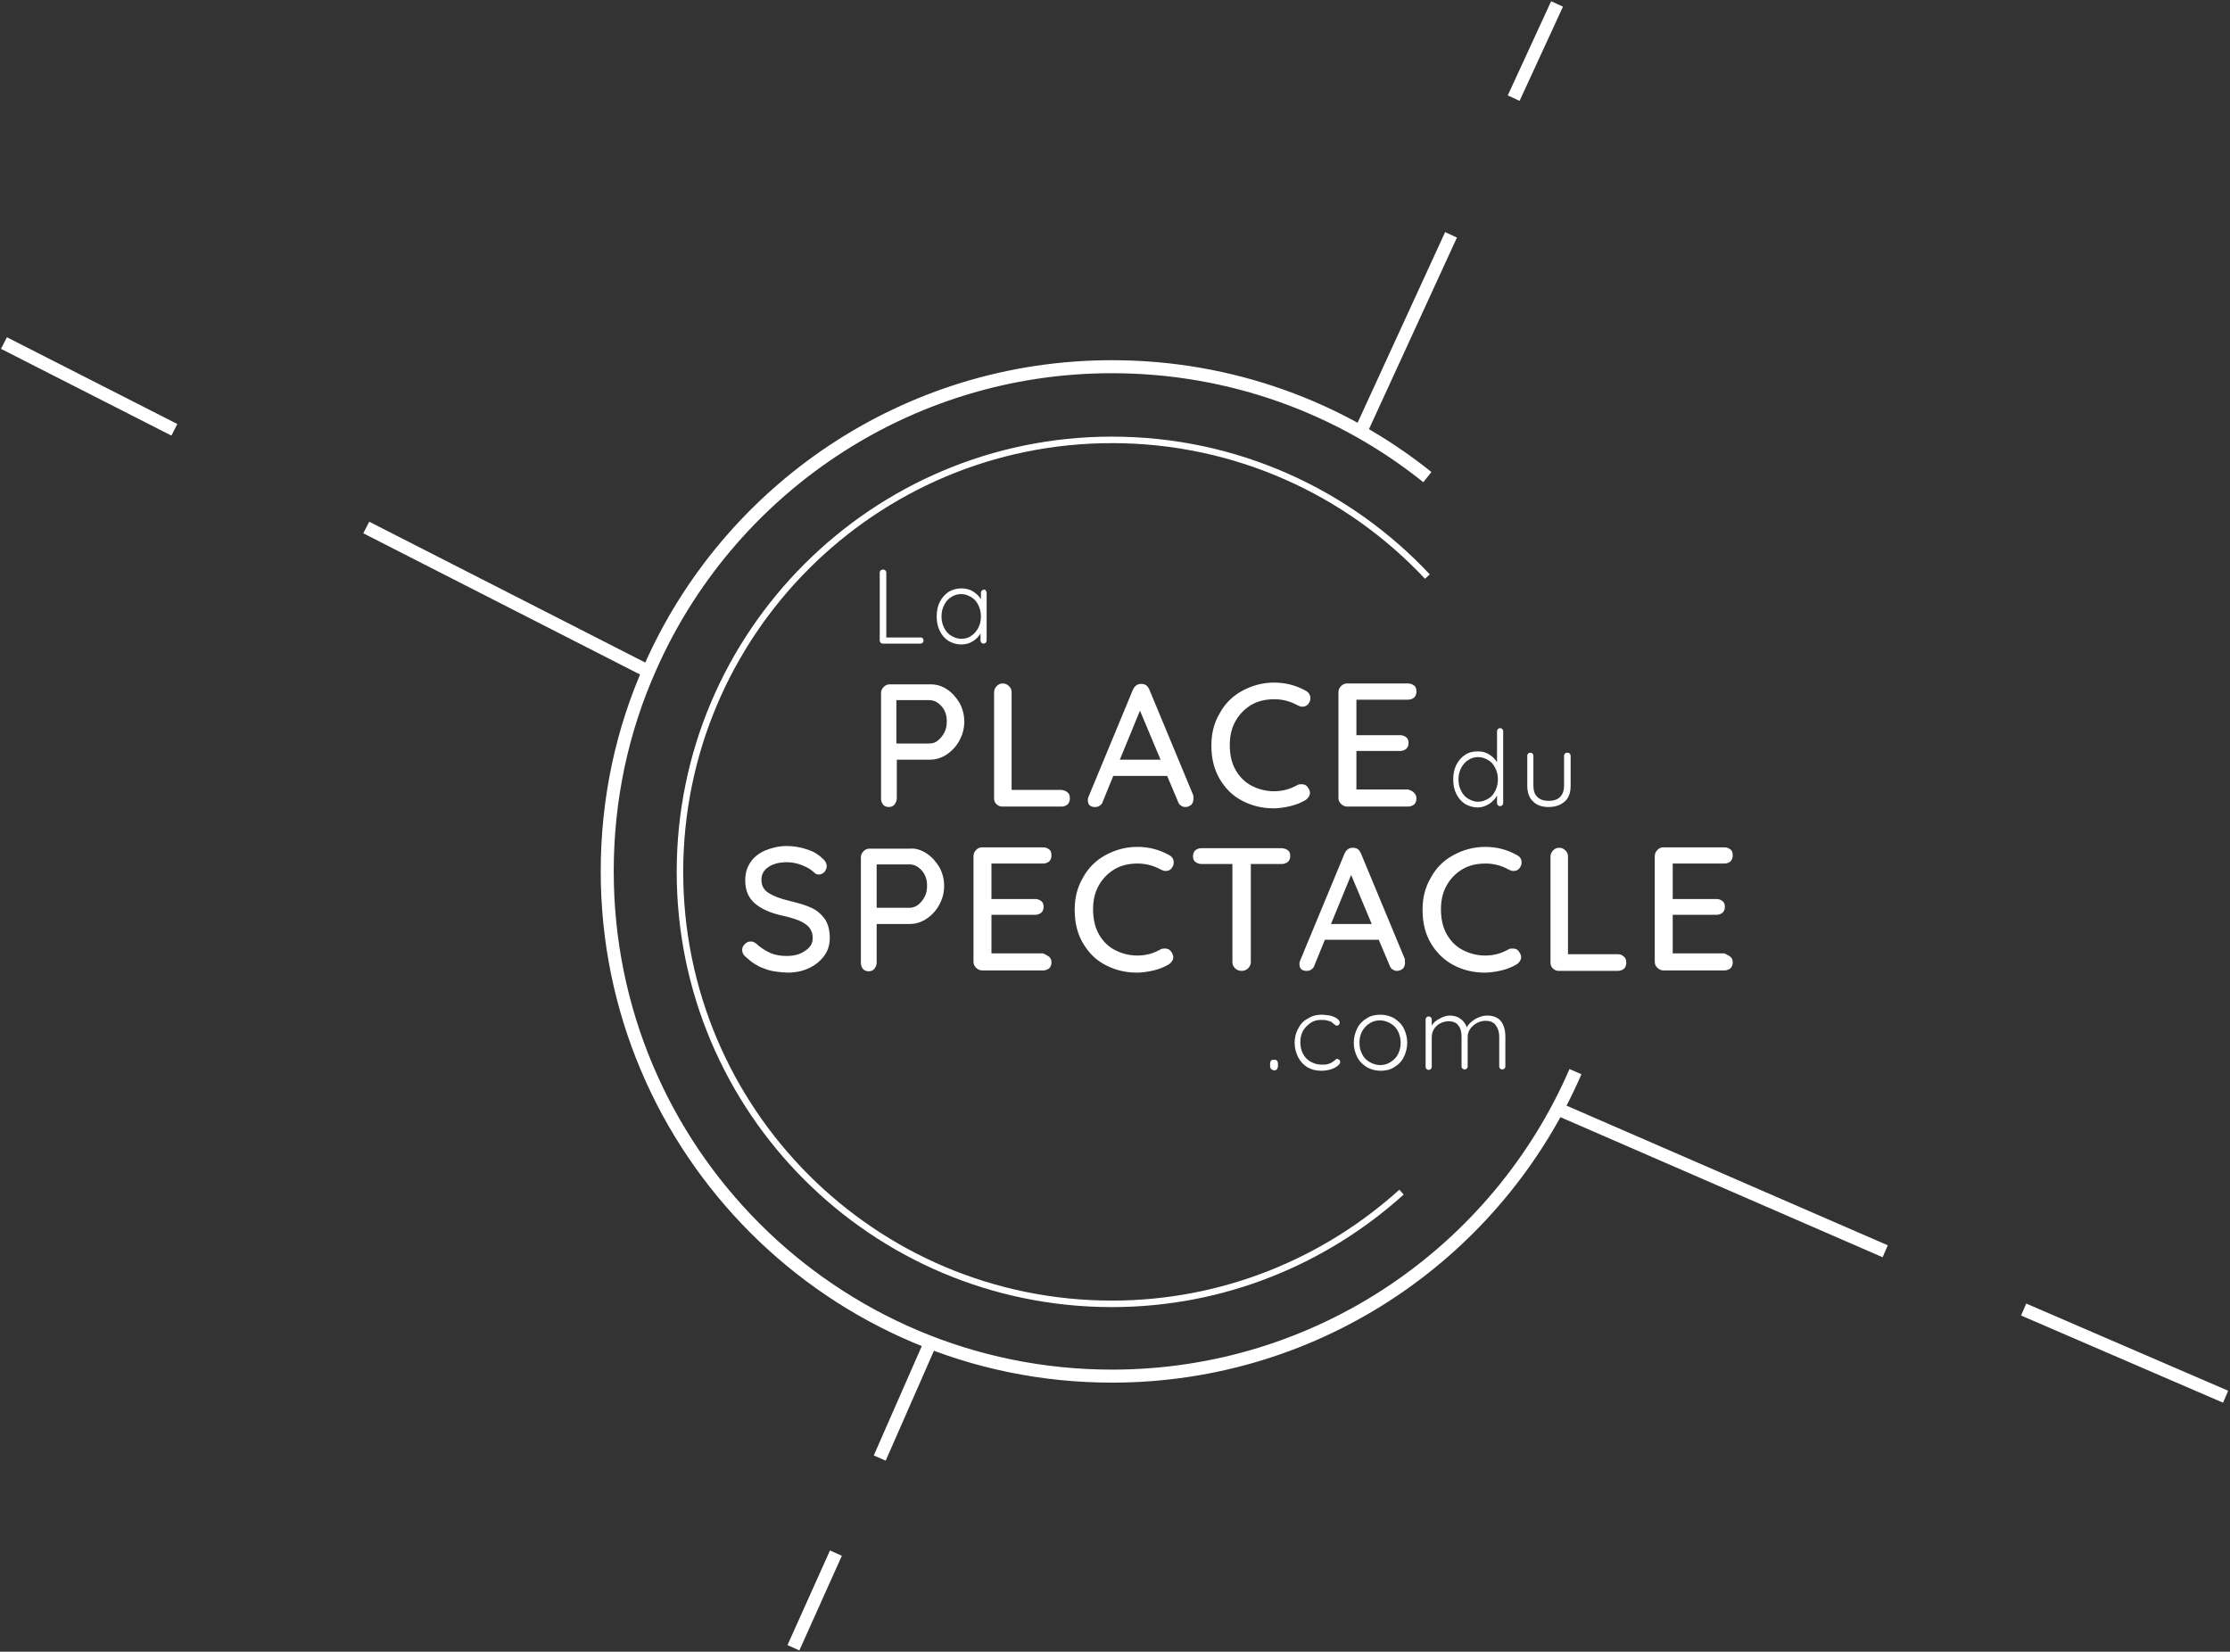 <?xml version="1.0" encoding="utf-8"?>
<!-- Generator: Adobe Illustrator 19.0.0, SVG Export Plug-In . SVG Version: 6.00 Build 0)  -->
<svg version="1.1" id="Calque_1" xmlns="http://www.w3.org/2000/svg" xmlns:xlink="http://www.w3.org/1999/xlink" x="0px" y="0px"
	 viewBox="0 0 509 377" style="enable-background:new 0 0 509 377;" xml:space="preserve">
<rect x="0" y="0" width="509" height="377" fill="#333333" stroke="none"/>
<style type="text/css">
	.st0{fill:none;stroke:url(#XMLID_2_);stroke-width:1.485;stroke-miterlimit:10;}
	.st1{fill:url(#XMLID_3_);}
	.st2{fill:none;stroke:url(#XMLID_4_);stroke-width:2.97;stroke-miterlimit:10;}
	.st3{fill:none;stroke:url(#XMLID_5_);stroke-width:2.97;stroke-miterlimit:10;}
	.st4{fill:none;stroke:url(#XMLID_6_);stroke-width:2.97;stroke-miterlimit:10;}
</style>
<linearGradient id="XMLID_2_" gradientUnits="userSpaceOnUse" x1="154.417" y1="198.924" x2="326.297" y2="198.924">
	<stop  offset="0" style="stop-color:#fff"/>
	<stop  offset="7.735384e-02" style="stop-color:#fff"/>
	<stop  offset="0.378" style="stop-color:#fff"/>
	<stop  offset="0.643" style="stop-color:#fff"/>
	<stop  offset="0.859" style="stop-color:#fff"/>
	<stop  offset="1" style="stop-color:#fff"/>
</linearGradient>
<path id="XMLID_149_" class="st0" d="M319.9,272.1c-17.5,15.8-40.7,25.5-66.1,25.5c-54.5,0-98.6-44.2-98.6-98.6s44.2-98.6,98.6-98.6
	c28.4,0,54,12,72,31.2"/>
<linearGradient id="XMLID_3_" gradientUnits="userSpaceOnUse" x1="169.395" y1="187.215" x2="395.547" y2="187.215">
	<stop  offset="0" style="stop-color:#fff"/>
	<stop  offset="7.735384e-02" style="stop-color:#fff"/>
	<stop  offset="0.378" style="stop-color:#fff"/>
	<stop  offset="0.643" style="stop-color:#fff"/>
	<stop  offset="0.859" style="stop-color:#fff"/>
	<stop  offset="1" style="stop-color:#fff"/>
</linearGradient>
<path id="XMLID_30_" class="st1" d="M210.6,145.7c0.1,0.1,0.2,0.3,0.2,0.5c0,0.2-0.1,0.4-0.2,0.5c-0.1,0.1-0.3,0.2-0.5,0.2h-8.6
	c-0.2,0-0.4-0.1-0.5-0.2c-0.1-0.1-0.2-0.3-0.2-0.5v-15.5c0-0.2,0.1-0.4,0.2-0.5c0.1-0.1,0.3-0.2,0.6-0.2c0.2,0,0.4,0.1,0.5,0.2
	c0.1,0.1,0.2,0.3,0.2,0.5v14.8h7.8C210.3,145.5,210.5,145.5,210.6,145.7z M225,134.8c0.1,0.1,0.2,0.3,0.2,0.5v10.9
	c0,0.2-0.1,0.4-0.2,0.5c-0.1,0.1-0.3,0.2-0.5,0.2c-0.2,0-0.4-0.1-0.5-0.2c-0.1-0.1-0.2-0.3-0.2-0.5v-1.6c-0.4,0.7-1,1.3-1.8,1.8
	c-0.8,0.5-1.7,0.7-2.6,0.7c-1.1,0-2-0.3-2.9-0.8c-0.9-0.6-1.5-1.3-2-2.3c-0.5-1-0.7-2.1-0.7-3.3s0.2-2.3,0.7-3.3
	c0.5-1,1.2-1.7,2-2.3c0.9-0.5,1.8-0.8,2.9-0.8c1,0,1.9,0.2,2.7,0.7c0.8,0.5,1.4,1.1,1.8,1.8v-1.5c0-0.2,0.1-0.4,0.2-0.5
	c0.1-0.1,0.3-0.2,0.5-0.2C224.7,134.5,224.9,134.6,225,134.8z M221.7,145.1c0.7-0.4,1.2-1.1,1.6-1.8c0.4-0.8,0.6-1.7,0.6-2.6
	c0-0.9-0.2-1.8-0.6-2.6c-0.4-0.8-0.9-1.4-1.6-1.8c-0.7-0.4-1.4-0.7-2.3-0.7c-0.8,0-1.6,0.2-2.3,0.7c-0.7,0.4-1.2,1-1.6,1.8
	c-0.4,0.8-0.6,1.6-0.6,2.6c0,1,0.2,1.8,0.6,2.6c0.4,0.8,0.9,1.4,1.6,1.8c0.7,0.4,1.4,0.7,2.3,0.7
	C220.3,145.8,221.1,145.6,221.7,145.1z M216.1,157.3c1.2,0.8,2.1,1.8,2.9,3.1c0.7,1.3,1.1,2.7,1.1,4.3c0,1.6-0.4,3-1.1,4.3
	c-0.7,1.3-1.7,2.4-2.9,3.2c-1.2,0.8-2.5,1.2-3.9,1.2h-7.5v8.8c0,0.5-0.2,1-0.5,1.4c-0.3,0.4-0.8,0.6-1.3,0.6c-0.6,0-1-0.2-1.3-0.5
	c-0.3-0.4-0.5-0.8-0.5-1.4v-24.1c0-0.5,0.2-1,0.6-1.4c0.4-0.4,0.8-0.6,1.4-0.6h9.3C213.6,156.2,214.9,156.5,216.1,157.3z M214.1,169
	c0.6-0.5,1.1-1.1,1.5-1.9c0.4-0.8,0.5-1.6,0.5-2.5c0-1.4-0.4-2.5-1.2-3.4c-0.8-0.9-1.7-1.4-2.8-1.4h-7.5v9.9h7.5
	C212.9,169.7,213.5,169.5,214.1,169z M243.7,180.9c0.4,0.3,0.5,0.8,0.5,1.4c0,0.5-0.2,1-0.5,1.3c-0.4,0.3-0.8,0.5-1.4,0.5h-13.5
	c-0.6,0-1-0.2-1.4-0.6c-0.4-0.4-0.5-0.8-0.5-1.4v-24.1c0-0.5,0.2-1,0.6-1.4c0.4-0.4,0.8-0.6,1.4-0.6c0.5,0,1,0.2,1.4,0.6
	c0.4,0.4,0.6,0.8,0.6,1.4v22.3h11.4C242.9,180.4,243.3,180.5,243.7,180.9z M272.4,182.4c0,0.5-0.2,1-0.5,1.3
	c-0.4,0.3-0.8,0.5-1.3,0.5c-0.4,0-0.7-0.1-1-0.3c-0.3-0.2-0.6-0.5-0.7-0.9l-2.5-5.9h-12.3l-2.4,5.9c-0.1,0.4-0.4,0.7-0.7,0.9
	c-0.3,0.2-0.6,0.3-1,0.3c-0.6,0-1-0.1-1.3-0.4c-0.3-0.3-0.4-0.7-0.4-1.2c0-0.1,0-0.3,0.1-0.6l10.2-24.6c0.2-0.4,0.4-0.7,0.8-1
	c0.3-0.2,0.7-0.3,1.1-0.3c0.4,0,0.8,0.1,1.1,0.3c0.3,0.2,0.5,0.5,0.7,0.9l10.1,24.3C272.4,181.8,272.4,182.1,272.4,182.4z
	 M255.6,173.4h9.3l-4.7-11.2L255.6,173.4z M299.1,159.4c0,0.5-0.2,0.9-0.5,1.3c-0.3,0.4-0.8,0.6-1.3,0.6c-0.4,0-0.7-0.1-1.1-0.3
	c-1.6-0.9-3.4-1.4-5.3-1.4c-2,0-3.8,0.4-5.3,1.3c-1.5,0.9-2.7,2.1-3.6,3.7c-0.9,1.6-1.3,3.4-1.3,5.4c0,2.2,0.4,4.1,1.3,5.7
	c0.9,1.6,2.1,2.8,3.6,3.6c1.5,0.8,3.3,1.3,5.2,1.3c2,0,3.7-0.5,5.3-1.4c0.3-0.2,0.7-0.2,1-0.2c0.6,0,1.1,0.2,1.4,0.7
	c0.3,0.4,0.5,0.8,0.5,1.3c0,0.3-0.1,0.6-0.3,0.9c-0.2,0.3-0.4,0.5-0.7,0.7c-1,0.6-2.2,1.1-3.5,1.4c-1.3,0.3-2.6,0.5-3.8,0.5
	c-2.6,0-5-0.6-7.1-1.7c-2.2-1.1-3.9-2.8-5.2-5s-1.9-4.7-1.9-7.7c0-2.7,0.6-5.1,1.9-7.3c1.2-2.2,2.9-3.9,5.1-5.1
	c2.2-1.2,4.6-1.9,7.3-1.9c2.6,0,5,0.6,7.3,1.9C298.8,158.1,299.1,158.7,299.1,159.4z M322.8,181c0.4,0.4,0.5,0.8,0.5,1.3
	c0,0.5-0.2,1-0.5,1.3c-0.4,0.3-0.8,0.5-1.4,0.5h-13.9c-0.5,0-1-0.2-1.4-0.6c-0.4-0.4-0.6-0.8-0.6-1.4v-24.1c0-0.5,0.2-1,0.6-1.4
	c0.4-0.4,0.8-0.6,1.4-0.6h13.9c0.6,0,1,0.2,1.4,0.5c0.4,0.3,0.5,0.8,0.5,1.4c0,0.5-0.2,1-0.5,1.3c-0.4,0.3-0.8,0.5-1.4,0.5h-11.8
	v8.1h10c0.6,0,1,0.2,1.4,0.5c0.4,0.3,0.5,0.8,0.5,1.3c0,0.6-0.2,1-0.5,1.3c-0.4,0.3-0.8,0.5-1.4,0.5h-10v8.8h11.8
	C322,180.4,322.5,180.6,322.8,181z M342.9,166.4c0.1,0.1,0.2,0.3,0.2,0.5v16.4c0,0.2-0.1,0.4-0.2,0.5c-0.1,0.1-0.3,0.2-0.5,0.2
	s-0.4-0.1-0.5-0.2c-0.1-0.1-0.2-0.3-0.2-0.5v-1.7c-0.4,0.7-1,1.4-1.8,1.9c-0.8,0.5-1.7,0.8-2.6,0.8c-1.1,0-2-0.3-2.9-0.8
	c-0.9-0.6-1.5-1.3-2-2.3c-0.5-1-0.7-2.1-0.7-3.3c0-1.2,0.2-2.3,0.7-3.3c0.5-1,1.2-1.8,2-2.3c0.9-0.6,1.8-0.8,2.9-0.8
	c1,0,1.8,0.2,2.6,0.7c0.8,0.5,1.4,1.1,1.8,1.8v-7.1c0-0.2,0.1-0.4,0.2-0.5c0.1-0.1,0.3-0.2,0.5-0.2S342.8,166.3,342.9,166.4z
	 M339.7,182.3c0.7-0.4,1.2-1,1.6-1.8c0.4-0.8,0.6-1.7,0.6-2.6c0-1-0.2-1.8-0.6-2.6c-0.4-0.8-0.9-1.4-1.6-1.8
	c-0.7-0.4-1.4-0.7-2.3-0.7c-0.8,0-1.6,0.2-2.3,0.7c-0.7,0.4-1.2,1.1-1.6,1.8c-0.4,0.8-0.6,1.6-0.6,2.6c0,1,0.2,1.8,0.6,2.6
	c0.4,0.8,0.9,1.4,1.6,1.8c0.7,0.4,1.4,0.7,2.3,0.7C338.2,183,339,182.7,339.7,182.3z M358.3,172c0.1,0.1,0.2,0.3,0.2,0.5v6.8
	c0,1.6-0.4,2.8-1.3,3.6s-2.1,1.3-3.7,1.3c-1.5,0-2.8-0.4-3.6-1.3c-0.9-0.8-1.3-2.1-1.3-3.6v-6.8c0-0.2,0.1-0.4,0.2-0.5
	c0.1-0.1,0.3-0.2,0.5-0.2s0.4,0.1,0.5,0.2c0.1,0.1,0.2,0.3,0.2,0.5v6.8c0,1.2,0.3,2,0.9,2.6c0.6,0.6,1.5,0.9,2.6,0.9
	c1.1,0,2-0.3,2.6-0.9c0.6-0.6,0.9-1.5,0.9-2.6v-6.8c0-0.2,0.1-0.4,0.2-0.5c0.1-0.1,0.3-0.2,0.5-0.2C358,171.8,358.2,171.9,358.3,172
	z M290.1,244c-0.1-0.2-0.2-0.4-0.2-0.7v-0.5c0-0.3,0.1-0.5,0.2-0.7s0.4-0.2,0.6-0.2h0.2c0.3,0,0.5,0.1,0.6,0.2
	c0.1,0.2,0.2,0.4,0.2,0.7v0.5c0,0.3-0.1,0.5-0.2,0.7c-0.1,0.2-0.4,0.3-0.6,0.3h-0.2C290.5,244.2,290.2,244.1,290.1,244z
	 M303.6,231.8c0.7,0.2,1.2,0.4,1.6,0.7c0.4,0.3,0.6,0.6,0.6,0.9c0,0.2-0.1,0.3-0.2,0.5c-0.1,0.1-0.3,0.2-0.4,0.2
	c-0.2,0-0.3,0-0.4-0.1c-0.1-0.1-0.2-0.2-0.4-0.3c-0.2-0.2-0.4-0.4-0.6-0.5c-0.2-0.1-0.6-0.2-1-0.3c-0.4-0.1-0.8-0.1-1.3-0.1
	c-0.9,0-1.7,0.2-2.4,0.7c-0.7,0.5-1.3,1.1-1.7,1.8c-0.4,0.8-0.6,1.6-0.6,2.6c0,1,0.2,1.8,0.6,2.6c0.4,0.8,1,1.4,1.7,1.8
	c0.7,0.4,1.5,0.7,2.5,0.7c0.6,0,1,0,1.4-0.1c0.3-0.1,0.7-0.2,1-0.4c0.1-0.1,0.3-0.2,0.6-0.4c0.1-0.1,0.2-0.2,0.3-0.3
	c0.1-0.1,0.2-0.1,0.3-0.1c0.2,0,0.3,0.1,0.5,0.2c0.1,0.1,0.2,0.3,0.2,0.5c0,0.3-0.2,0.6-0.6,0.9c-0.4,0.3-0.9,0.6-1.6,0.8
	c-0.7,0.2-1.4,0.3-2.2,0.3c-1.2,0-2.2-0.3-3.1-0.8c-0.9-0.6-1.6-1.3-2.1-2.3c-0.5-1-0.8-2.1-0.8-3.3c0-1.2,0.3-2.3,0.8-3.2
	c0.5-1,1.2-1.8,2.2-2.3c0.9-0.6,2-0.9,3.2-0.9C302.2,231.6,302.9,231.7,303.6,231.8z M320.4,241.3c-0.5,1-1.3,1.8-2.2,2.3
	c-0.9,0.6-2,0.8-3.1,0.8c-1.1,0-2.2-0.3-3.1-0.8c-0.9-0.6-1.7-1.3-2.2-2.3c-0.5-1-0.8-2.1-0.8-3.3c0-1.2,0.3-2.3,0.8-3.3
	c0.5-1,1.3-1.8,2.2-2.3c0.9-0.6,2-0.8,3.1-0.8c1.1,0,2.2,0.3,3.1,0.8c0.9,0.6,1.7,1.3,2.2,2.3c0.5,1,0.8,2.1,0.8,3.3
	C321.2,239.2,320.9,240.3,320.4,241.3z M319.1,235.4c-0.4-0.8-1-1.4-1.7-1.8c-0.7-0.4-1.5-0.7-2.4-0.7c-0.9,0-1.7,0.2-2.4,0.7
	c-0.7,0.4-1.3,1.1-1.7,1.8c-0.4,0.8-0.6,1.6-0.6,2.6c0,1,0.2,1.8,0.6,2.6c0.4,0.8,1,1.4,1.7,1.8c0.7,0.4,1.5,0.7,2.4,0.7
	c0.9,0,1.7-0.2,2.4-0.7c0.7-0.4,1.3-1,1.7-1.8c0.4-0.8,0.6-1.6,0.6-2.6C319.7,237.1,319.5,236.2,319.1,235.4z M342.6,233.1
	c0.7,0.9,1,2.1,1,3.5v6.8c0,0.2-0.1,0.4-0.2,0.5c-0.1,0.1-0.3,0.2-0.5,0.2c-0.2,0-0.4-0.1-0.5-0.2c-0.1-0.1-0.2-0.3-0.2-0.5v-6.8
	c0-1.1-0.3-1.9-0.8-2.6c-0.5-0.7-1.3-1-2.4-1c-0.7,0-1.3,0.2-1.9,0.5c-0.6,0.3-1.1,0.8-1.5,1.3c-0.4,0.6-0.6,1.2-0.6,1.8v6.8
	c0,0.2-0.1,0.4-0.2,0.5c-0.1,0.1-0.3,0.2-0.5,0.2c-0.2,0-0.4-0.1-0.5-0.2c-0.1-0.1-0.2-0.3-0.2-0.5v-6.8c0-1-0.2-1.9-0.7-2.5
	c-0.5-0.7-1.2-1-2.3-1c-0.7,0-1.3,0.2-1.9,0.5c-0.6,0.3-1.1,0.8-1.4,1.3s-0.5,1.1-0.5,1.8v6.8c0,0.2-0.1,0.4-0.2,0.5
	c-0.1,0.1-0.3,0.2-0.5,0.2s-0.4-0.1-0.5-0.2c-0.1-0.1-0.2-0.3-0.2-0.5v-10.8c0-0.2,0.1-0.4,0.2-0.5c0.1-0.1,0.3-0.2,0.5-0.2
	s0.4,0.1,0.5,0.2c0.1,0.1,0.2,0.3,0.2,0.5v1.4c0.4-0.7,1-1.2,1.8-1.6c0.7-0.4,1.5-0.7,2.3-0.7c0.9,0,1.7,0.2,2.4,0.7
	c0.7,0.5,1.2,1.1,1.5,2c0.3-0.7,1-1.3,1.9-1.9c0.9-0.5,1.8-0.8,2.7-0.8C340.8,231.8,341.9,232.2,342.6,233.1z M174.5,221.1
	c-1.5-0.5-2.9-1.4-4.3-2.7c-0.6-0.5-0.8-1-0.8-1.6c0-0.5,0.2-0.9,0.6-1.3c0.4-0.4,0.8-0.6,1.3-0.6c0.5,0,0.8,0.1,1.2,0.4
	c1.1,1,2.2,1.7,3.3,2.2c1.1,0.5,2.4,0.7,3.8,0.7c1.7,0,3.1-0.4,4.2-1.2c1.2-0.8,1.7-1.7,1.7-2.9c0-1.4-0.6-2.5-1.7-3.2
	c-1.1-0.8-2.9-1.4-5.2-1.9c-2.7-0.6-4.8-1.5-6.3-2.8c-1.5-1.3-2.2-3-2.2-5.3c0-1.6,0.4-2.9,1.2-4.1c0.8-1.2,2-2.1,3.4-2.7
	c1.5-0.6,3.1-1,4.9-1c1.6,0,3.2,0.3,4.7,0.8c1.5,0.5,2.6,1.2,3.5,2.1c0.6,0.5,0.9,1.1,0.9,1.7c0,0.5-0.2,0.9-0.5,1.3
	c-0.4,0.4-0.8,0.6-1.3,0.6c-0.4,0-0.7-0.1-0.9-0.3c-0.7-0.7-1.6-1.3-2.9-1.8c-1.2-0.5-2.4-0.7-3.5-0.7c-1.8,0-3.2,0.4-4.2,1.1
	c-1.1,0.7-1.6,1.7-1.6,2.9c0,1.3,0.5,2.3,1.6,3c1.1,0.7,2.6,1.3,4.7,1.8c2.1,0.5,3.8,1,5.1,1.6c1.3,0.6,2.3,1.5,3.1,2.6
	c0.7,1.1,1.1,2.5,1.1,4.3c0,1.5-0.4,2.9-1.3,4.1c-0.9,1.2-2,2.1-3.5,2.8c-1.5,0.7-3.1,1-4.9,1C177.7,221.9,176,221.7,174.5,221.1z
	 M211.5,194.8c1.2,0.8,2.1,1.8,2.9,3.1c0.7,1.3,1.1,2.7,1.1,4.3c0,1.6-0.4,3-1.1,4.3c-0.7,1.3-1.7,2.4-2.9,3.2
	c-1.2,0.8-2.5,1.2-3.9,1.2h-7.5v8.8c0,0.5-0.2,1-0.5,1.4c-0.3,0.4-0.8,0.6-1.3,0.6c-0.6,0-1-0.2-1.3-0.5c-0.3-0.4-0.5-0.8-0.5-1.4
	v-24.1c0-0.5,0.2-1,0.6-1.4c0.4-0.4,0.8-0.6,1.4-0.6h9.3C209,193.6,210.3,194,211.5,194.8z M209.6,206.5c0.6-0.5,1.1-1.1,1.5-1.9
	c0.4-0.8,0.5-1.6,0.5-2.5c0-1.4-0.4-2.5-1.2-3.4c-0.8-0.9-1.7-1.4-2.8-1.4h-7.5v9.9h7.5C208.3,207.2,208.9,207,209.6,206.5z
	 M239.5,218.4c0.4,0.4,0.5,0.8,0.5,1.3c0,0.5-0.2,1-0.5,1.3c-0.4,0.3-0.8,0.5-1.4,0.5h-13.9c-0.5,0-1-0.2-1.4-0.6
	c-0.4-0.4-0.6-0.8-0.6-1.4v-24.1c0-0.5,0.2-1,0.6-1.4c0.4-0.4,0.8-0.6,1.4-0.6h13.9c0.6,0,1,0.2,1.4,0.5c0.4,0.3,0.5,0.8,0.5,1.4
	c0,0.5-0.2,1-0.5,1.3c-0.4,0.3-0.8,0.5-1.4,0.5h-11.8v8.1h10c0.6,0,1,0.2,1.4,0.5c0.4,0.3,0.5,0.8,0.5,1.3c0,0.6-0.2,1-0.5,1.3
	c-0.4,0.3-0.8,0.5-1.4,0.5h-10v8.8h11.8C238.7,217.9,239.1,218.1,239.5,218.4z M267.9,196.9c0,0.5-0.2,0.9-0.5,1.3
	c-0.3,0.4-0.8,0.6-1.3,0.6c-0.4,0-0.7-0.1-1.1-0.3c-1.6-0.9-3.4-1.4-5.3-1.4c-2,0-3.8,0.4-5.3,1.3c-1.5,0.9-2.7,2.1-3.6,3.7
	c-0.9,1.6-1.3,3.4-1.3,5.4c0,2.2,0.4,4.1,1.3,5.7c0.9,1.6,2.1,2.8,3.6,3.6c1.5,0.8,3.3,1.3,5.2,1.3c2,0,3.7-0.5,5.3-1.4
	c0.3-0.2,0.7-0.2,1-0.2c0.6,0,1.1,0.2,1.4,0.7c0.3,0.4,0.5,0.8,0.5,1.3c0,0.3-0.1,0.6-0.3,0.9c-0.2,0.3-0.4,0.5-0.7,0.7
	c-1,0.6-2.2,1.1-3.5,1.4c-1.3,0.3-2.6,0.5-3.8,0.5c-2.6,0-5-0.6-7.1-1.7c-2.2-1.1-3.9-2.8-5.2-5c-1.3-2.2-1.9-4.7-1.9-7.7
	c0-2.7,0.6-5.1,1.9-7.3c1.2-2.2,2.9-3.9,5.1-5.1c2.2-1.2,4.6-1.9,7.3-1.9c2.6,0,5,0.6,7.3,1.9C267.6,195.6,267.9,196.1,267.9,196.9z
	 M294,194.1c0.4,0.3,0.5,0.8,0.5,1.3s-0.2,1-0.5,1.3c-0.4,0.3-0.8,0.5-1.4,0.5h-7.1v22.4c0,0.5-0.2,1-0.6,1.4
	c-0.4,0.4-0.9,0.6-1.5,0.6c-0.6,0-1.1-0.2-1.5-0.6c-0.4-0.4-0.6-0.8-0.6-1.4v-22.4h-7.1c-0.6,0-1-0.2-1.4-0.5
	c-0.4-0.3-0.5-0.8-0.5-1.3c0-0.5,0.2-1,0.5-1.3c0.4-0.3,0.8-0.5,1.4-0.5h18.2C293.1,193.6,293.6,193.8,294,194.1z M320.7,219.8
	c0,0.5-0.2,1-0.5,1.3c-0.4,0.3-0.8,0.5-1.3,0.5c-0.4,0-0.7-0.1-1-0.3c-0.3-0.2-0.6-0.5-0.7-0.9l-2.5-5.9h-12.3l-2.4,5.9
	c-0.1,0.4-0.4,0.7-0.7,0.9c-0.3,0.2-0.6,0.3-1,0.3c-0.6,0-1-0.1-1.3-0.4c-0.3-0.3-0.4-0.7-0.4-1.2c0-0.1,0-0.3,0.1-0.6l10.2-24.6
	c0.2-0.4,0.4-0.7,0.8-1c0.3-0.2,0.7-0.3,1.1-0.3c0.4,0,0.8,0.1,1.1,0.3s0.5,0.5,0.7,0.9l10.1,24.3
	C320.6,219.3,320.7,219.6,320.7,219.8z M303.8,210.9h9.3l-4.7-11.2L303.8,210.9z M347.3,196.9c0,0.5-0.2,0.9-0.5,1.3
	c-0.3,0.4-0.8,0.6-1.3,0.6c-0.4,0-0.7-0.1-1.1-0.3c-1.6-0.9-3.4-1.4-5.3-1.4c-2,0-3.8,0.4-5.3,1.3s-2.7,2.1-3.6,3.7
	c-0.9,1.6-1.3,3.4-1.3,5.4c0,2.2,0.4,4.1,1.3,5.7c0.9,1.6,2.1,2.8,3.6,3.6c1.5,0.8,3.3,1.3,5.2,1.3c2,0,3.7-0.5,5.3-1.4
	c0.3-0.2,0.7-0.2,1-0.2c0.6,0,1.1,0.2,1.4,0.7c0.3,0.4,0.5,0.8,0.5,1.3c0,0.3-0.1,0.6-0.3,0.9c-0.2,0.3-0.4,0.5-0.7,0.7
	c-1,0.6-2.2,1.1-3.5,1.4c-1.3,0.3-2.6,0.5-3.8,0.5c-2.6,0-5-0.6-7.1-1.7s-3.9-2.8-5.2-5c-1.3-2.2-1.9-4.7-1.9-7.7
	c0-2.7,0.6-5.1,1.9-7.3c1.2-2.2,2.9-3.9,5.1-5.1c2.2-1.2,4.6-1.9,7.3-1.9c2.6,0,5,0.6,7.3,1.9C347,195.6,347.3,196.1,347.3,196.9z
	 M370.7,218.4c0.4,0.3,0.5,0.8,0.5,1.4c0,0.5-0.2,1-0.5,1.3c-0.4,0.3-0.8,0.5-1.4,0.5h-13.5c-0.6,0-1-0.2-1.4-0.6
	c-0.4-0.4-0.5-0.8-0.5-1.4v-24.1c0-0.5,0.2-1,0.6-1.4c0.4-0.4,0.8-0.6,1.4-0.6c0.5,0,1,0.2,1.4,0.6c0.4,0.4,0.6,0.8,0.6,1.4v22.3
	h11.4C369.9,217.8,370.3,218,370.7,218.4z M395,218.4c0.4,0.4,0.5,0.8,0.5,1.3c0,0.5-0.2,1-0.5,1.3c-0.4,0.3-0.8,0.5-1.4,0.5h-13.9
	c-0.5,0-1-0.2-1.4-0.6c-0.4-0.4-0.6-0.8-0.6-1.4v-24.1c0-0.5,0.2-1,0.6-1.4c0.4-0.4,0.8-0.6,1.4-0.6h13.9c0.6,0,1,0.2,1.4,0.5
	c0.4,0.3,0.5,0.8,0.5,1.4c0,0.5-0.2,1-0.5,1.3c-0.4,0.3-0.8,0.5-1.4,0.5h-11.8v8.1h10c0.6,0,1,0.2,1.4,0.5c0.4,0.3,0.5,0.8,0.5,1.3
	c0,0.6-0.2,1-0.5,1.3c-0.4,0.3-0.8,0.5-1.4,0.5h-10v8.8h11.8C394.2,217.9,394.6,218.1,395,218.4z"/>
<linearGradient id="XMLID_4_" gradientUnits="userSpaceOnUse" x1="146.863" y1="152.672" x2="146.863" y2="152.672">
	<stop  offset="0" style="stop-color:#fff"/>
	<stop  offset="7.735384e-02" style="stop-color:#fff"/>
	<stop  offset="0.378" style="stop-color:#fff"/>
	<stop  offset="0.643" style="stop-color:#fff"/>
	<stop  offset="0.859" style="stop-color:#fff"/>
	<stop  offset="1" style="stop-color:#fff"/>
</linearGradient>
<path id="XMLID_29_" class="st2" d="M146.9,152.7"/>
<linearGradient id="XMLID_5_" gradientUnits="userSpaceOnUse" x1="355.58" y1="252.915" x2="355.58" y2="252.915">
	<stop  offset="0" style="stop-color:#fff"/>
	<stop  offset="7.735384e-02" style="stop-color:#fff"/>
	<stop  offset="0.378" style="stop-color:#fff"/>
	<stop  offset="0.643" style="stop-color:#fff"/>
	<stop  offset="0.859" style="stop-color:#fff"/>
	<stop  offset="1" style="stop-color:#fff"/>
</linearGradient>
<path id="XMLID_28_" class="st3" d="M355.6,252.9"/>
<linearGradient id="XMLID_6_" gradientUnits="userSpaceOnUse" x1="0.239" y1="188.493" x2="508.674" y2="188.493">
	<stop  offset="0" style="stop-color:#fff"/>
	<stop  offset="7.735384e-02" style="stop-color:#fff"/>
	<stop  offset="0.378" style="stop-color:#fff"/>
	<stop  offset="0.643" style="stop-color:#fff"/>
	<stop  offset="0.859" style="stop-color:#fff"/>
	<stop  offset="1" style="stop-color:#fff"/>
</linearGradient>
<path id="XMLID_10_" class="st4" d="M359.6,244.6c-17.7,40.9-58.4,69.5-105.8,69.5c-63.6,0-115.2-51.6-115.2-115.2
	c0-16.5,3.4-32.1,9.7-46.3c17.8-40.6,58.4-68.9,105.5-68.9c27.2,0,52.3,9.4,72,25.2 M83.6,120.4l63.3,32.3 M146.9,152.7 M83.6,120.4
	 M331.2,53.6l-20.8,45.3 M200.8,332.8l11.5-26.2 M356,253.3l74.3,32.3 M0.9,78.3l38.9,19.8 M461.9,298.9l46.1,19.9 M181.1,376.1
	l9.7-21.6 M212.6,305.8 M355.4,0.9l-9.9,21.5 M309.9,99.7"/>
</svg>
